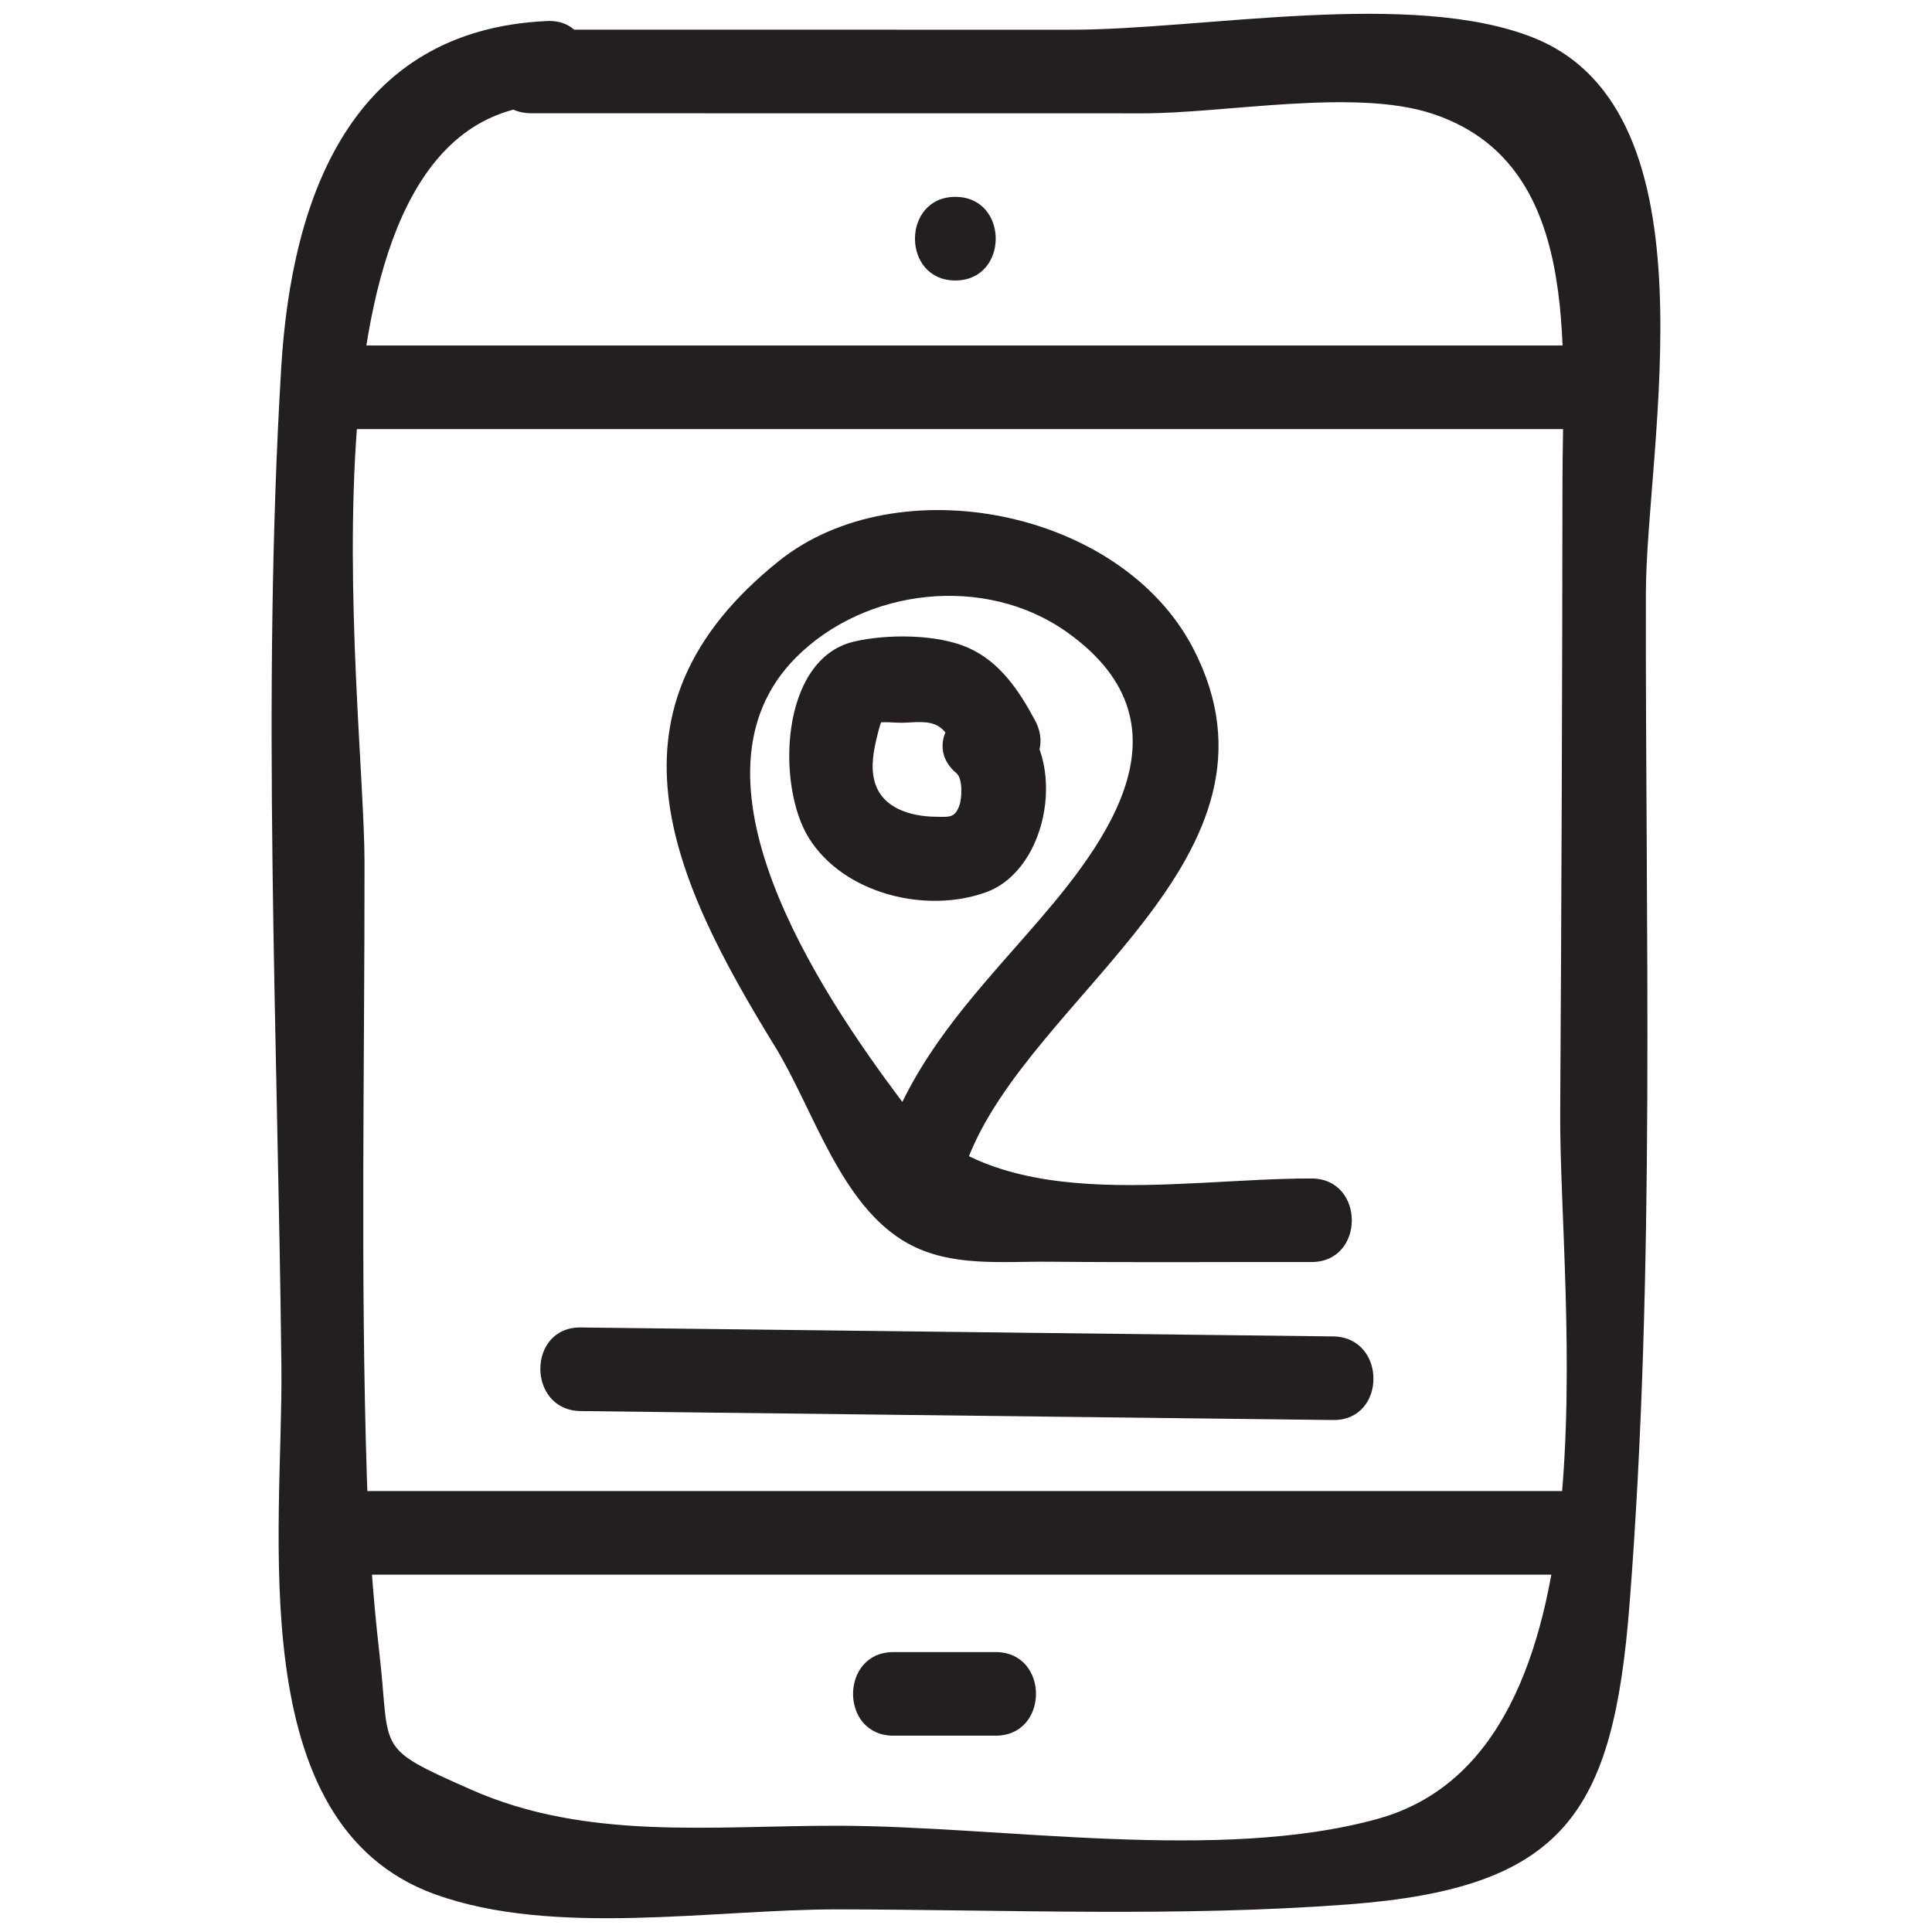<?xml version="1.0" ?><svg id="Layer_1" style="enable-background:new 0 0 52 52;" version="1.1" viewBox="0 0 52 52" xml:space="preserve" xmlns="http://www.w3.org/2000/svg" xmlns:xlink="http://www.w3.org/1999/xlink"><style type="text/css">
	.st0{fill:#231F20;}
</style><g><g><path class="st0" d="M14.296,3.048c5.491,0.001,10.983,0.002,16.474,0.002    c2.208,0,5.669-0.673,7.752,0.001c4.075,1.319,3.536,6.252,3.532,9.914    c-0.006,5.661-0.026,11.322-0.061,16.983c-0.032,5.041,1.675,17.173-4.903,19.004    c-4.267,1.188-10.131,0.194-14.536,0.188c-3.387-0.005-6.753,0.407-9.868-0.969    c-2.639-1.166-2.168-1.004-2.474-3.67c-0.182-1.585-0.288-3.148-0.338-4.741    c-0.175-5.51-0.059-11.04-0.063-16.552C9.808,18.828,7.64,3.137,14.723,2.816    c1.442-0.065,1.45-2.316,0-2.25C9.475,0.804,7.846,5.266,7.568,9.912    c-0.532,8.872-0.09,18.014,0.006,26.902c0.047,4.364-1.096,12.279,4.131,14.17    c3.204,1.159,7.504,0.402,10.849,0.407c4.558,0.007,9.191,0.21,13.738-0.134    c5.811-0.439,7.126-2.444,7.566-8.064c0.707-9.028,0.423-18.183,0.441-27.231    c0.008-3.944,1.979-12.94-3.016-14.943c-3.282-1.316-8.936-0.218-12.451-0.219    c-4.845-0.001-9.69-0.001-14.536-0.002C12.848,0.797,12.845,3.047,14.296,3.048    L14.296,3.048z"/></g><g><path class="st0" d="M8.963,11.549c11.111,0,22.222,0,33.333,0c1.448,0,1.45-2.25,0-2.25    c-11.111,0-22.222,0-33.333,0C7.516,9.299,7.513,11.549,8.963,11.549L8.963,11.549z"/></g><g><path class="st0" d="M9.13,42.382c10.944,0,21.889,0,32.833,0c1.448,0,1.45-2.25,0-2.25    c-10.944,0-21.889,0-32.833,0C7.682,40.132,7.68,42.382,9.13,42.382L9.13,42.382z    "/></g><g><path class="st0" d="M24.047,46.716c0.917,0,1.833,0,2.75,0c1.448,0,1.45-2.25,0-2.25    c-0.917,0-1.833,0-2.75,0C22.599,44.466,22.597,46.716,24.047,46.716L24.047,46.716z"/></g><g><path class="st0" d="M15.63,37.979c6.75,0.08,13.5,0.161,20.25,0.241    c1.448,0.017,1.449-2.233,0-2.25c-6.75-0.08-13.5-0.161-20.25-0.241    C14.182,35.712,14.181,37.962,15.63,37.979L15.63,37.979z"/></g><g><path class="st0" d="M25.746,20.814c0.167,0.14,0.148,0.668,0.076,0.866    c-0.125,0.34-0.267,0.308-0.642,0.303c-0.669-0.009-1.439-0.226-1.639-0.945    c-0.113-0.405-0.027-0.847,0.073-1.246c0.024-0.102,0.051-0.204,0.083-0.304    c0.095-0.202,0.046-0.21-0.146-0.024c0.216-0.053,0.511-0.008,0.734-0.011    c0.313-0.004,0.705-0.077,0.983,0.1c0.297,0.189,0.494,0.687,0.652,0.982    c0.681,1.279,2.624,0.143,1.943-1.136c-0.426-0.8-0.947-1.584-1.803-1.964    c-0.838-0.373-2.201-0.373-3.08-0.165c-1.987,0.471-2.086,3.867-1.215,5.276    c0.936,1.514,3.162,2.057,4.779,1.467c1.704-0.622,2.194-3.623,0.795-4.791    C26.233,18.301,24.633,19.884,25.746,20.814L25.746,20.814z"/></g><g><path class="st0" d="M35.297,31.719c-3.712-0.004-8.651,1.089-11.041-2.1    c-2.223-2.965-6.049-8.707-2.827-11.928c1.866-1.866,5.089-2.239,7.288-0.677    c3.646,2.59,0.839,5.945-1.122,8.18c-1.536,1.751-2.901,3.231-3.729,5.44    c-0.509,1.357,1.665,1.944,2.17,0.598c1.67-4.453,9.006-8.139,6.078-13.781    c-1.946-3.75-7.954-4.912-11.151-2.351c-4.961,3.975-2.942,8.454-0.106,13.064    c1.037,1.685,1.76,4.283,3.564,5.295c1.164,0.653,2.564,0.488,3.842,0.5    c2.345,0.023,4.692,0.005,7.037,0.008C36.745,33.97,36.747,31.72,35.297,31.719    L35.297,31.719z"/></g><g><path class="st0" d="M25.713,7.549c1.448,0,1.45-2.25,0-2.25    C24.266,5.299,24.263,7.549,25.713,7.549L25.713,7.549z"/></g></g></svg>